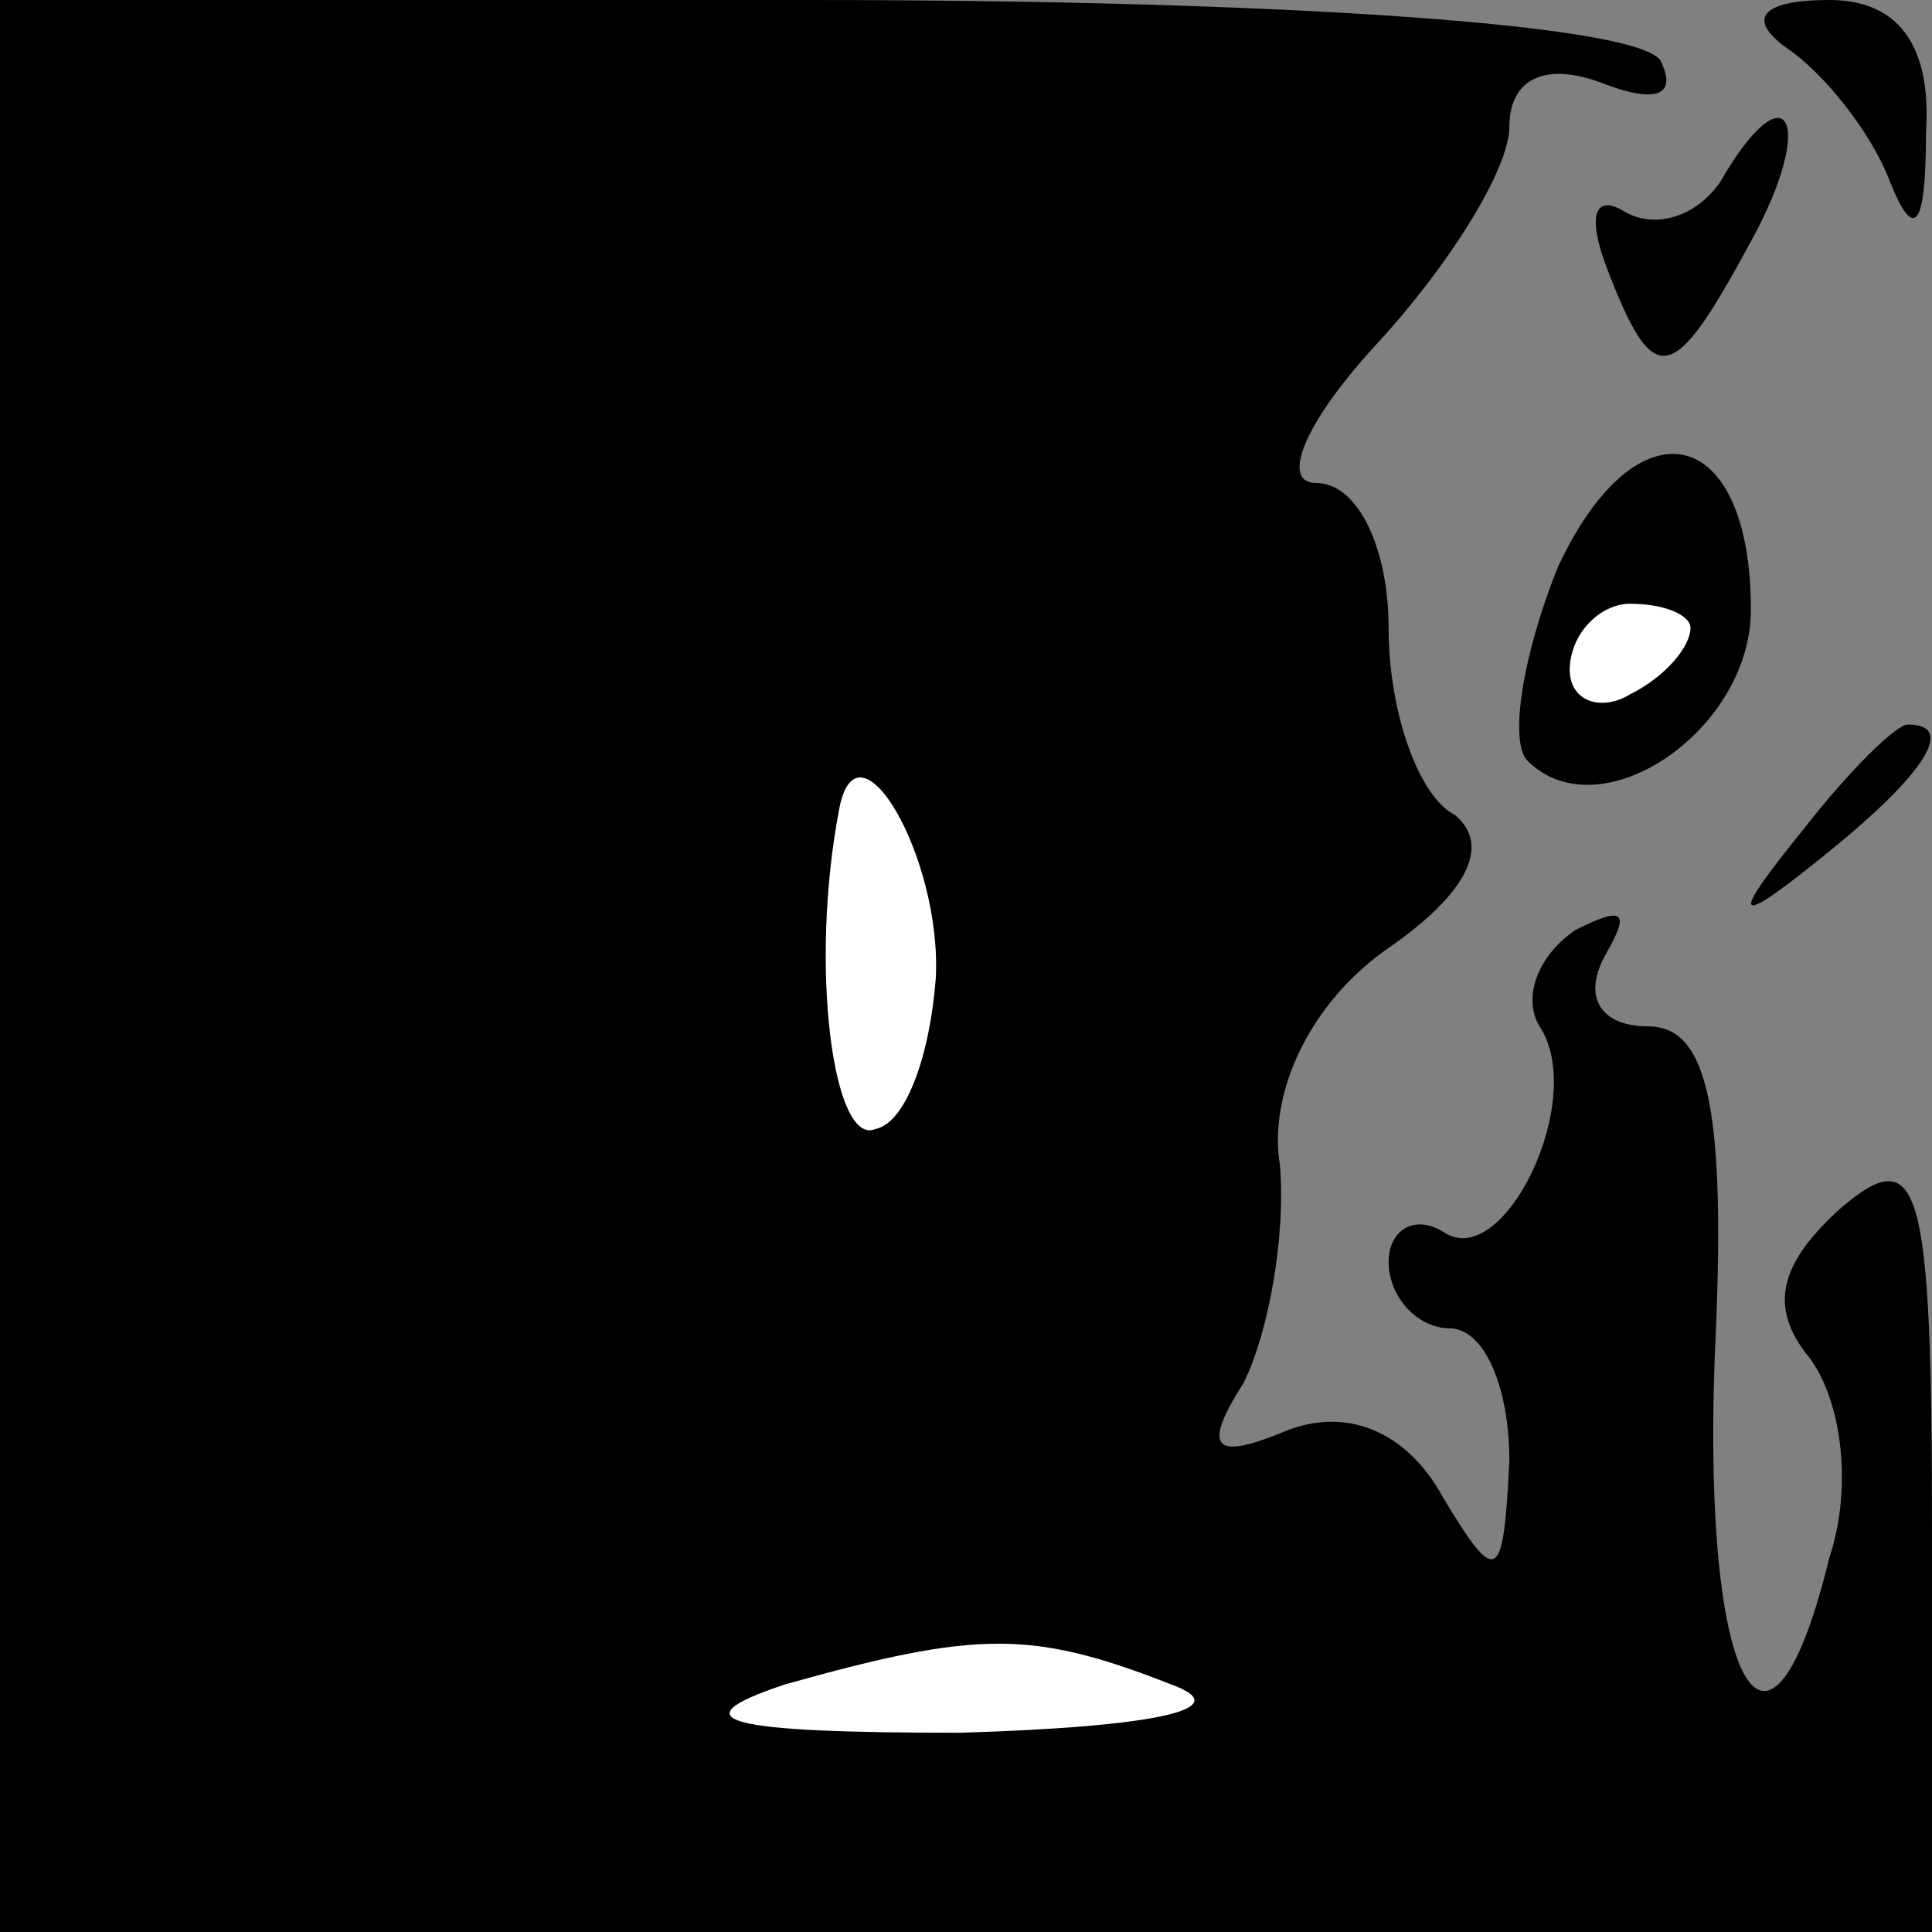 <?xml version="1.0" standalone="no"?>
<!DOCTYPE svg PUBLIC "-//W3C//DTD SVG 20010904//EN"
 "http://www.w3.org/TR/2001/REC-SVG-20010904/DTD/svg10.dtd">
<svg version="1.0" xmlns="http://www.w3.org/2000/svg"
 width="32pt" height="32pt" viewBox="0 0 32 32"
 preserveAspectRatio="xMidYMid meet">
<rect x="0" y="0" width="32" height="32" fill="#808080" stroke="none"/>
<g transform="translate(0,32) scale(0.1,-0.1)"
fill="#000000" stroke="none">
<path fill="#000000" stroke="none" d="M0 160 l0 -160 160 0 160 0 0 66 c0 58
-2 65 -15 54 -10 -9 -12 -16 -6 -24 6 -7 8 -22 4 -34 -10 -41 -21 -22 -19 33
2 41 -1 55 -11 55 -8 0 -11 5 -7 12 4 7 3 8 -5 4 -6 -4 -9 -11 -6 -16 8 -12
-6 -41 -16 -34 -5 3 -9 0 -9 -5 0 -6 5 -11 10 -11 6 0 10 -10 10 -22 -1 -20
-2 -21 -11 -6 -6 11 -16 15 -26 11 -12 -5 -14 -3 -7 8 4 8 7 24 6 36 -2 12 5
27 18 36 13 9 17 17 11 22 -6 3 -11 17 -11 31 0 13 -5 24 -12 24 -6 0 -2 10
10 23 12 13 22 29 22 36 0 8 6 11 16 7 8 -3 12 -2 9 4 -4 6 -63 10 -141 10
l-134 0 0 -160z"/>
<path fill="#ffffff" stroke="none" d="M155 158 c-1 -13 -5 -24 -10 -25 -7 -3
-11 27 -6 53 3 16 17 -8 16 -28z"/>
<path fill="#ffffff" stroke="none" d="M194 41 c11 -4 -2 -7 -35 -8 -39 0 -47
2 -29 8 32 9 41 9 64 0z"/>
<path fill="#000000" stroke="none" d="M296 312 c6 -4 14 -14 17 -22 4 -10 6
-8 6 8 1 15 -5 22 -16 22 -11 0 -14 -3 -7 -8z"/>
<path fill="#000000" stroke="none" d="M285 290 c-4 -6 -11 -8 -16 -5 -5 3 -6
-1 -3 -9 8 -21 11 -20 24 4 11 20 6 29 -5 10z"/>
<path fill="#000000" stroke="none" d="M258 226 c-6 -15 -8 -29 -5 -32 12 -12
37 5 37 25 0 31 -19 35 -32 7z"/>
<path fill="#ffffff" stroke="none" d="M280 216 c0 -3 -4 -8 -10 -11 -5 -3
-10 -1 -10 4 0 6 5 11 10 11 6 0 10 -2 10 -4z"/>
<path fill="#000000" stroke="none" d="M299 183 c-13 -16 -12 -17 4 -4 16 13
21 21 13 21 -2 0 -10 -8 -17 -17z"/>
</g>
</svg>
